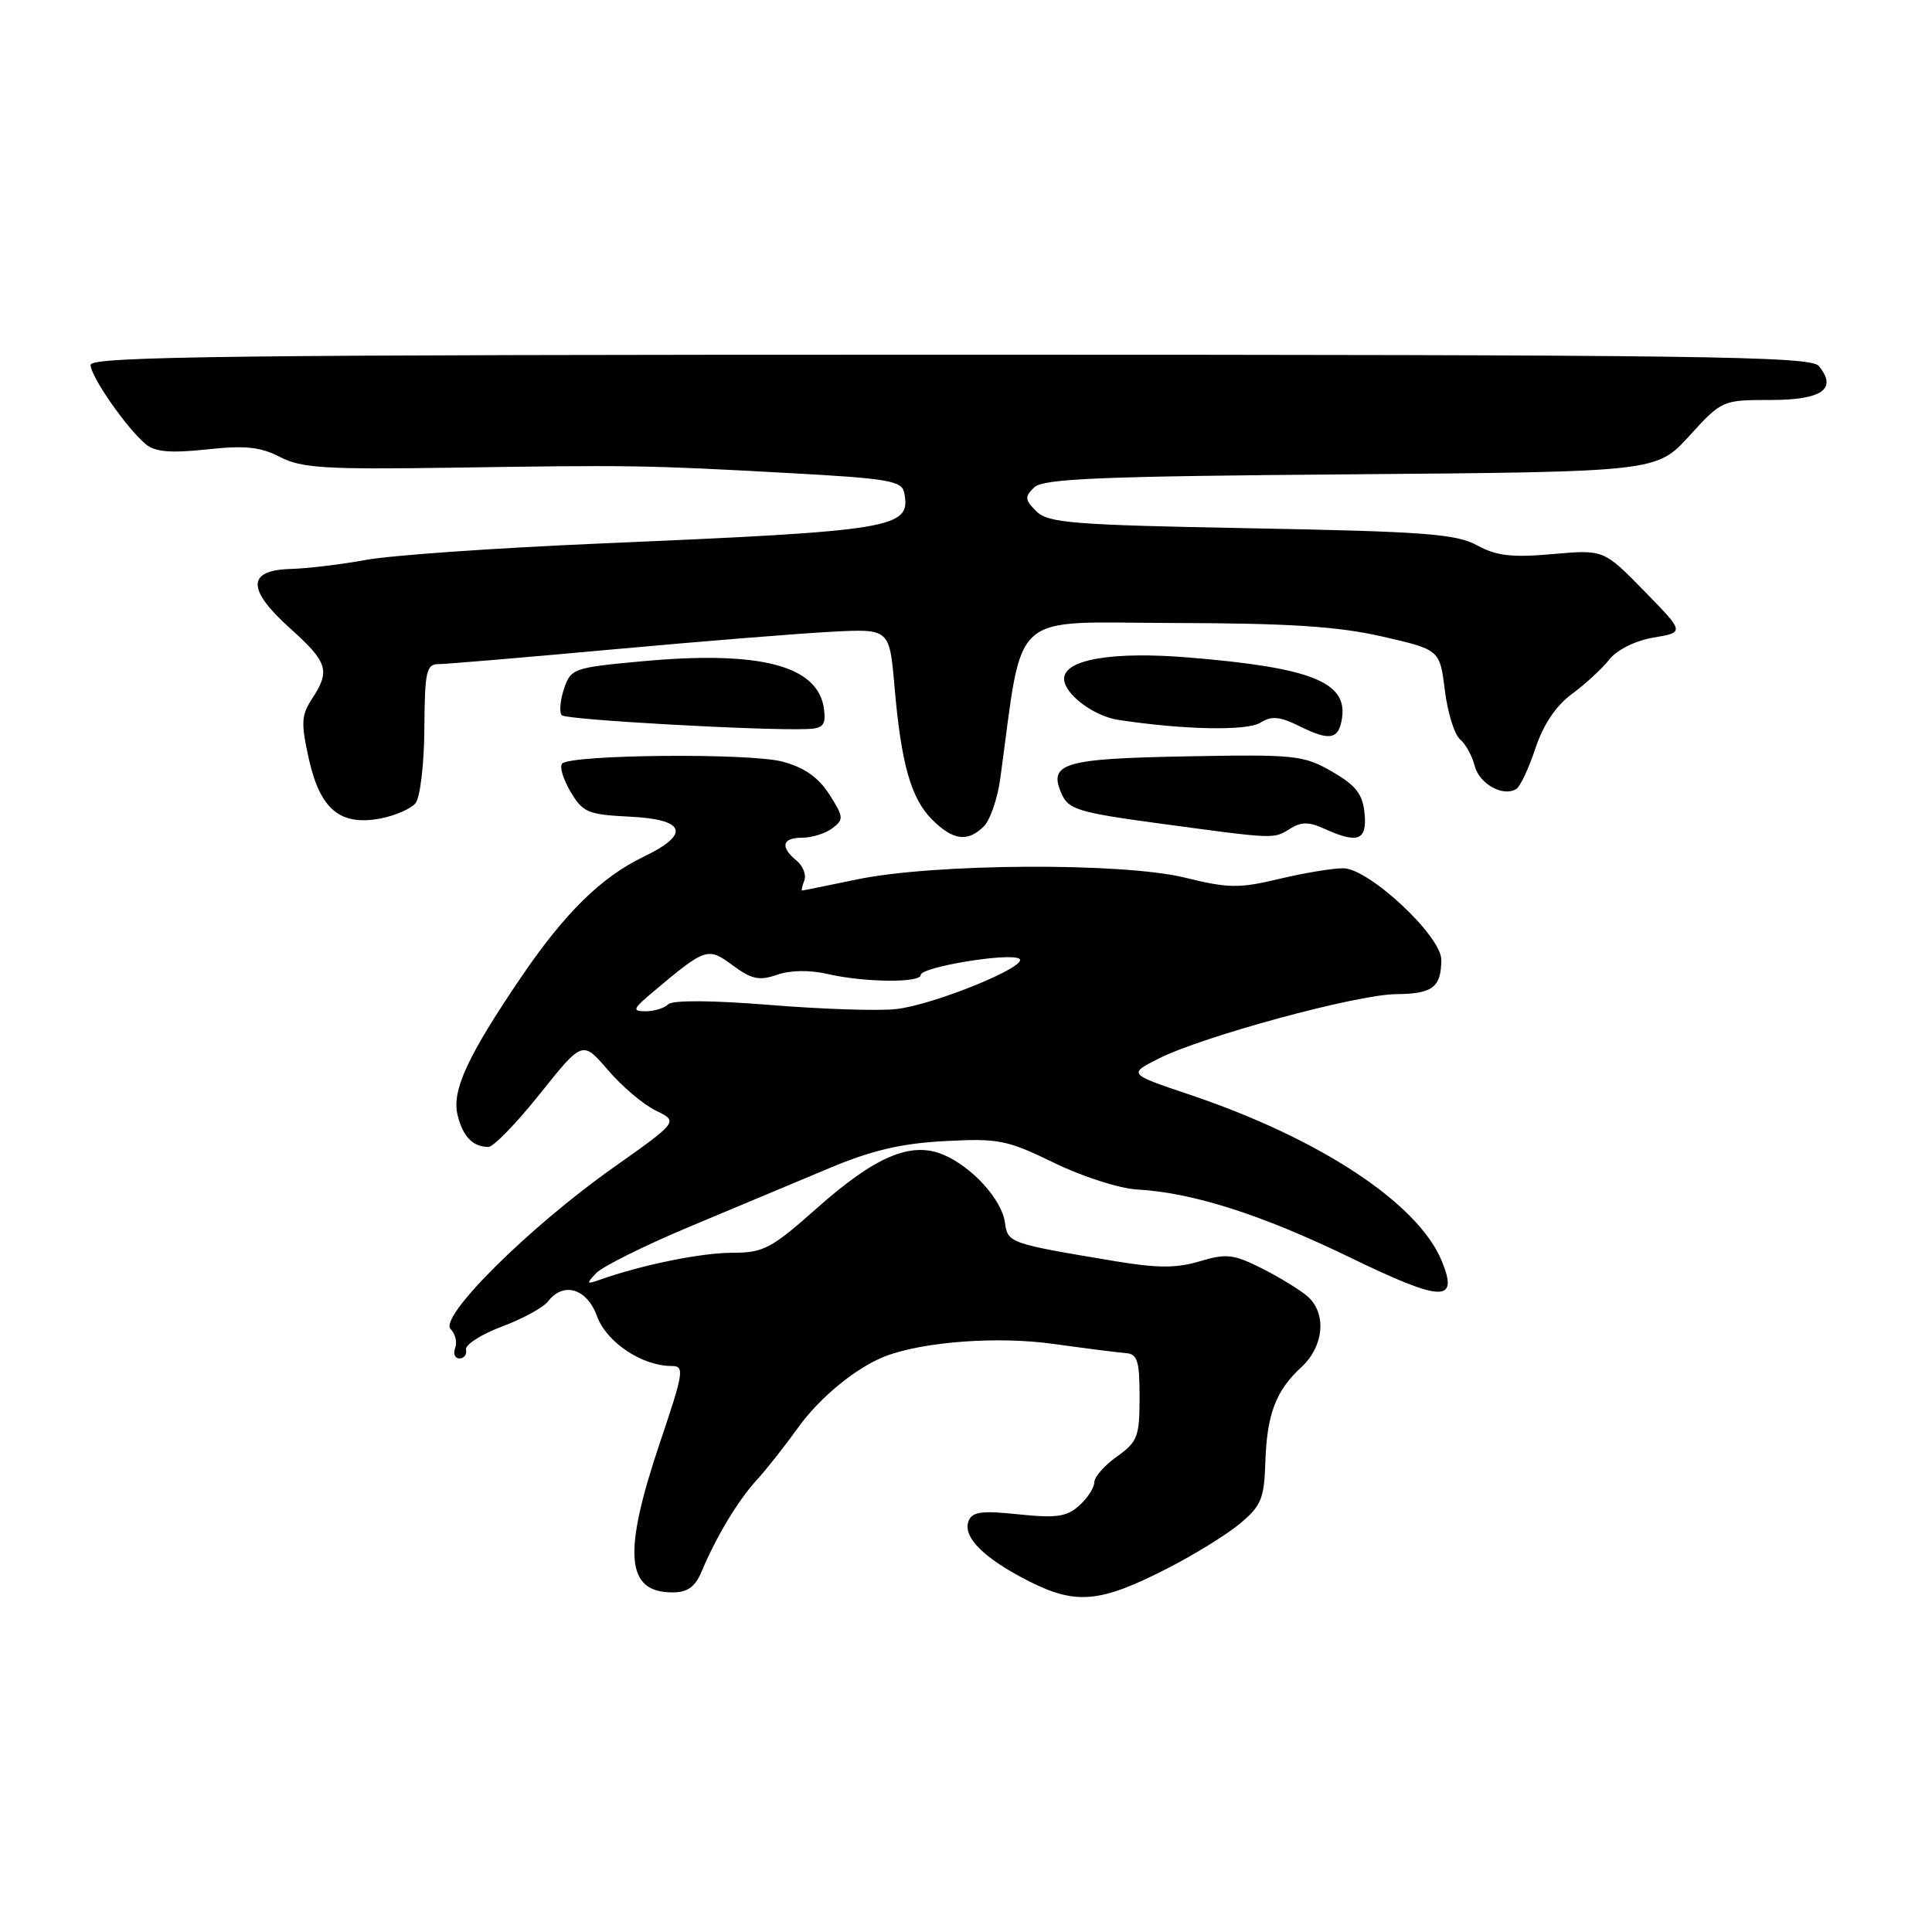 <?xml version="1.0" encoding="UTF-8" standalone="no"?>
<!DOCTYPE svg PUBLIC "-//W3C//DTD SVG 1.1//EN" "http://www.w3.org/Graphics/SVG/1.1/DTD/svg11.dtd" >
<svg xmlns="http://www.w3.org/2000/svg" xmlns:xlink="http://www.w3.org/1999/xlink" version="1.1" viewBox="0 0 256 256">
 <g >
 <path fill="currentColor"
d=" M 154.77 207.78 C 158.29 205.98 162.59 203.32 164.33 201.86 C 167.10 199.55 167.51 198.56 167.66 193.86 C 167.86 187.41 169.04 184.28 172.44 181.15 C 175.44 178.38 175.82 174.03 173.25 171.77 C 172.29 170.93 169.58 169.27 167.23 168.08 C 163.45 166.18 162.49 166.07 158.97 167.13 C 155.88 168.05 153.37 168.05 147.75 167.11 C 133.72 164.77 133.53 164.71 133.16 162.00 C 132.76 158.95 128.76 154.56 124.94 152.98 C 120.69 151.22 115.96 153.23 108.23 160.10 C 102.17 165.47 101.17 166.00 97.00 166.00 C 92.90 166.00 84.98 167.62 79.50 169.57 C 77.70 170.21 77.65 170.12 79.00 168.69 C 79.83 167.82 85.45 165.02 91.50 162.49 C 97.55 159.95 105.88 156.47 110.00 154.74 C 115.57 152.41 119.49 151.50 125.21 151.20 C 132.31 150.82 133.44 151.05 139.67 154.08 C 143.38 155.89 148.31 157.48 150.63 157.61 C 158.04 158.03 167.10 160.91 178.84 166.60 C 191.15 172.57 193.34 172.64 191.02 167.04 C 187.86 159.41 174.85 150.84 157.62 145.04 C 149.50 142.31 149.50 142.31 153.50 140.28 C 159.36 137.32 179.78 131.77 185.00 131.73 C 189.82 131.69 190.96 130.83 190.98 127.19 C 191.01 124.05 181.41 115.08 178.00 115.05 C 176.62 115.04 172.80 115.67 169.50 116.46 C 164.18 117.73 162.76 117.71 157.00 116.29 C 148.74 114.26 123.75 114.40 113.55 116.53 C 109.67 117.34 106.40 118.00 106.28 118.00 C 106.16 118.00 106.29 117.40 106.58 116.66 C 106.86 115.92 106.40 114.74 105.55 114.04 C 103.33 112.20 103.64 111.00 106.31 111.00 C 107.58 111.00 109.37 110.44 110.29 109.75 C 111.83 108.59 111.80 108.26 109.89 105.26 C 108.45 103.01 106.57 101.69 103.69 100.92 C 99.38 99.76 75.69 99.97 74.49 101.18 C 74.11 101.56 74.61 103.22 75.59 104.89 C 77.23 107.66 77.89 107.94 83.44 108.21 C 90.87 108.57 91.54 110.52 85.27 113.53 C 79.67 116.22 74.81 121.00 69.04 129.50 C 61.95 139.94 59.84 144.52 60.63 147.75 C 61.33 150.60 62.64 151.96 64.71 151.98 C 65.37 151.99 68.45 148.82 71.55 144.93 C 77.19 137.87 77.19 137.87 80.55 141.78 C 82.39 143.94 85.25 146.36 86.90 147.16 C 89.90 148.61 89.90 148.61 81.20 154.76 C 70.08 162.63 58.11 174.51 59.71 176.11 C 60.33 176.73 60.61 177.86 60.31 178.62 C 60.02 179.38 60.28 180.00 60.89 180.00 C 61.50 180.00 61.89 179.47 61.75 178.83 C 61.61 178.19 63.75 176.81 66.50 175.78 C 69.25 174.75 72.00 173.25 72.61 172.45 C 74.65 169.79 77.77 170.72 79.10 174.39 C 80.35 177.84 85.06 181.00 88.97 181.00 C 90.73 181.00 90.63 181.72 87.43 191.20 C 82.49 205.88 82.92 211.00 89.10 211.00 C 91.10 211.00 92.10 210.29 92.96 208.25 C 94.92 203.59 97.76 198.86 100.26 196.12 C 101.58 194.68 104.01 191.59 105.68 189.26 C 108.57 185.20 113.46 181.19 117.30 179.71 C 122.39 177.77 132.17 177.04 139.54 178.07 C 143.80 178.66 148.12 179.21 149.14 179.29 C 150.72 179.40 151.00 180.29 151.00 185.14 C 151.00 190.36 150.73 191.05 148.00 193.00 C 146.35 194.17 145.00 195.71 145.00 196.41 C 145.00 197.12 144.11 198.50 143.01 199.49 C 141.37 200.98 139.98 201.18 134.98 200.66 C 130.07 200.14 128.82 200.31 128.34 201.55 C 127.53 203.67 130.37 206.50 136.38 209.54 C 142.62 212.69 145.81 212.38 154.77 207.78 Z  M 130.37 109.49 C 131.20 108.66 132.17 105.84 132.53 103.24 C 135.67 80.45 133.40 82.50 155.51 82.55 C 170.83 82.58 177.28 83.00 183.14 84.34 C 190.78 86.09 190.78 86.09 191.45 91.47 C 191.82 94.44 192.73 97.36 193.47 97.97 C 194.20 98.58 195.07 100.16 195.40 101.47 C 196.01 103.87 199.16 105.63 200.91 104.55 C 201.43 104.24 202.57 101.81 203.45 99.16 C 204.49 96.02 206.17 93.51 208.27 91.97 C 210.05 90.66 212.29 88.60 213.25 87.38 C 214.29 86.08 216.69 84.89 219.11 84.48 C 223.22 83.79 223.22 83.79 217.86 78.30 C 212.50 72.82 212.50 72.82 205.72 73.42 C 200.32 73.90 198.29 73.66 195.72 72.26 C 192.95 70.75 188.78 70.43 165.78 70.00 C 142.08 69.56 138.87 69.30 137.32 67.75 C 135.79 66.22 135.75 65.83 137.04 64.58 C 138.24 63.42 145.74 63.11 179.00 62.85 C 219.50 62.52 219.50 62.52 223.84 57.76 C 228.17 53.02 228.22 53.00 234.62 53.00 C 241.45 53.00 243.52 51.53 240.99 48.49 C 239.91 47.19 225.45 47.00 125.88 47.00 C 30.94 47.00 12.00 47.22 12.00 48.35 C 12.00 49.88 16.82 56.80 19.33 58.87 C 20.56 59.89 22.63 60.06 27.41 59.55 C 32.49 59.00 34.51 59.21 37.12 60.56 C 39.95 62.03 43.12 62.22 59.95 61.97 C 83.66 61.61 85.58 61.64 104.49 62.68 C 117.75 63.40 119.52 63.71 119.82 65.30 C 120.72 70.02 118.76 70.34 79.00 72.04 C 65.53 72.62 51.80 73.58 48.50 74.19 C 45.20 74.79 40.71 75.33 38.51 75.39 C 32.72 75.55 32.69 78.09 38.42 83.24 C 43.45 87.76 43.79 88.86 41.35 92.59 C 39.92 94.77 39.86 95.81 40.93 100.58 C 42.42 107.25 45.07 109.45 50.38 108.46 C 52.33 108.09 54.43 107.18 55.05 106.44 C 55.67 105.69 56.20 101.30 56.23 96.54 C 56.28 89.00 56.49 88.00 58.09 88.00 C 59.08 88.00 69.48 87.12 81.19 86.05 C 92.91 84.98 105.96 83.93 110.18 83.71 C 117.86 83.31 117.86 83.31 118.52 90.90 C 119.41 101.23 120.70 105.79 123.52 108.61 C 126.28 111.37 128.24 111.62 130.37 109.49 Z  M 170.94 109.81 C 172.42 108.88 173.44 108.88 175.47 109.81 C 179.94 111.84 181.16 111.37 180.81 107.77 C 180.56 105.21 179.68 104.08 176.50 102.24 C 172.73 100.07 171.62 99.95 157.30 100.22 C 140.84 100.52 138.86 101.12 140.68 105.22 C 141.59 107.26 142.96 107.67 153.60 109.11 C 169.11 111.21 168.72 111.19 170.94 109.81 Z  M 177.83 95.12 C 178.52 90.36 173.66 88.45 157.50 87.12 C 147.39 86.29 141.00 87.38 141.00 89.95 C 141.00 91.94 144.90 94.89 148.19 95.39 C 156.86 96.71 165.23 96.87 167.01 95.76 C 168.50 94.83 169.58 94.93 172.20 96.23 C 176.24 98.23 177.40 98.00 177.83 95.12 Z  M 109.19 94.00 C 108.47 88.18 100.75 86.16 84.88 87.64 C 75.97 88.47 75.63 88.59 74.72 91.31 C 74.21 92.86 74.09 94.42 74.45 94.78 C 75.05 95.38 101.14 96.84 107.00 96.60 C 109.06 96.52 109.45 96.06 109.19 94.00 Z  M 86.50 131.46 C 93.52 125.55 93.79 125.47 97.11 127.93 C 99.60 129.77 100.62 129.98 102.97 129.16 C 104.73 128.55 107.27 128.51 109.66 129.06 C 114.49 130.18 122.00 130.26 122.00 129.19 C 122.00 128.14 133.70 126.20 135.05 127.03 C 136.52 127.94 123.75 133.16 118.72 133.71 C 116.40 133.97 108.88 133.72 102.00 133.16 C 94.34 132.54 89.13 132.51 88.55 133.07 C 88.03 133.58 86.68 134.00 85.55 134.00 C 83.73 133.99 83.84 133.70 86.50 131.46 Z "/>
</g>
</svg>